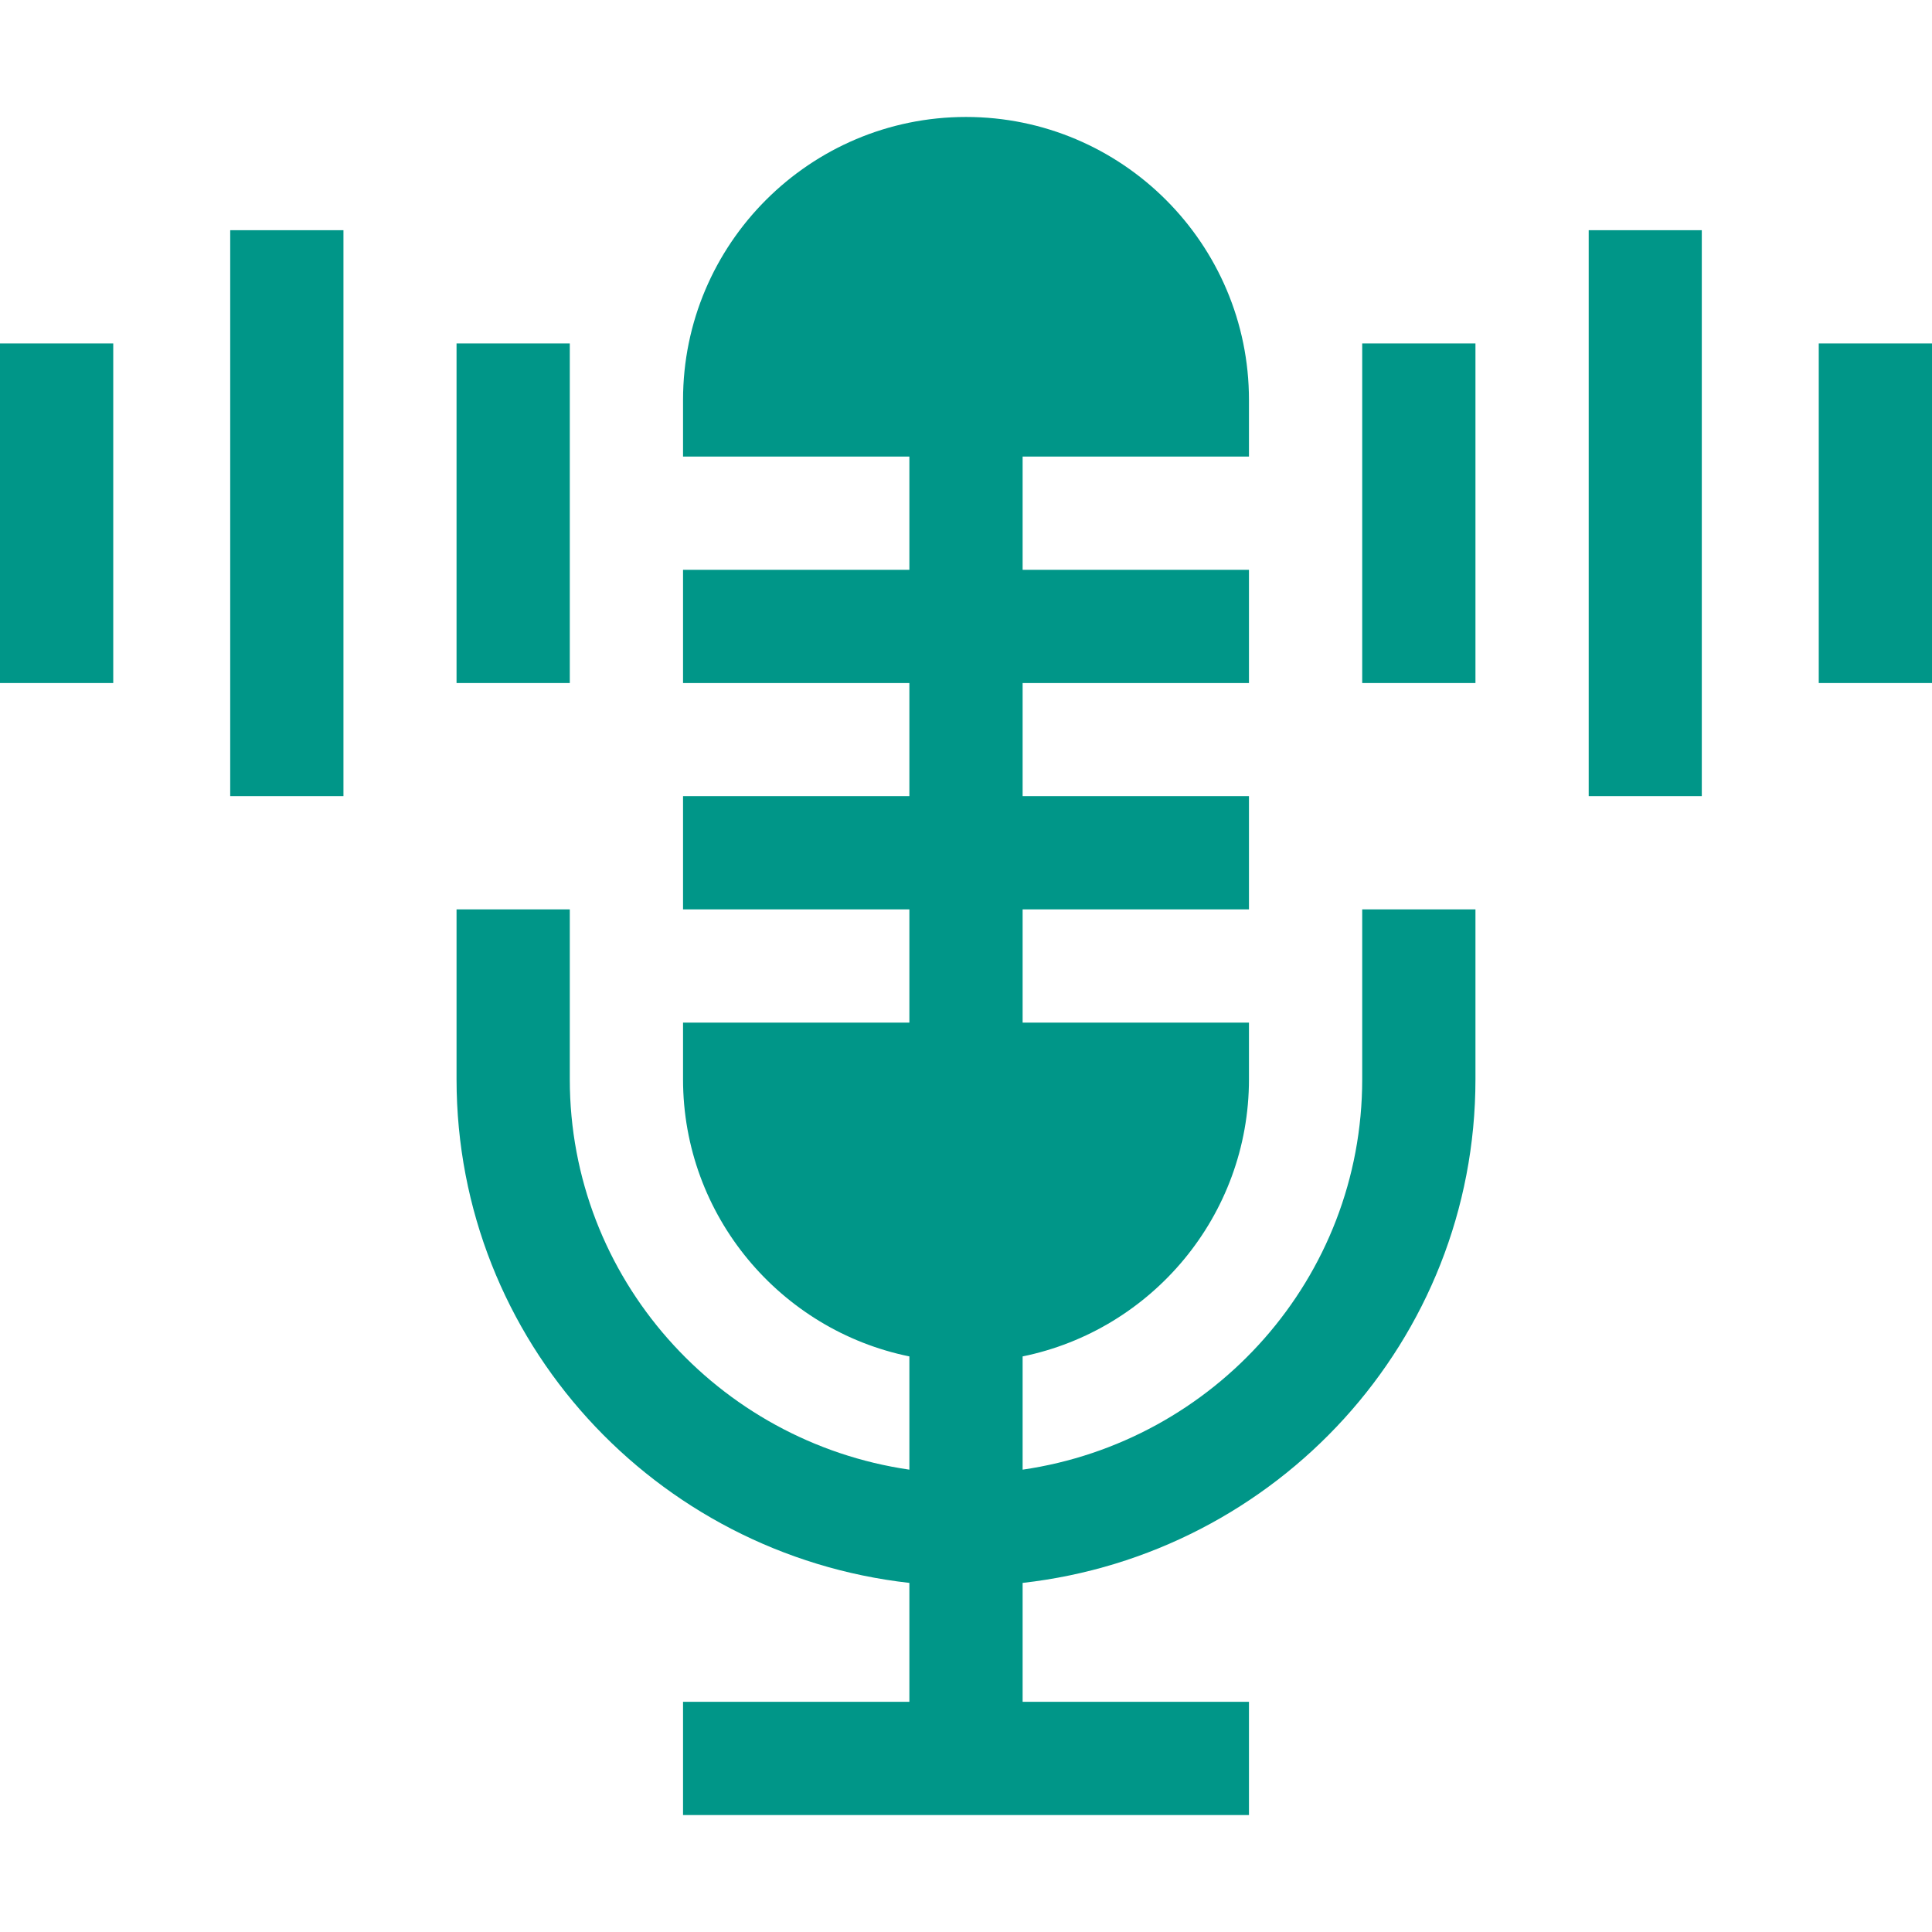 <svg width="13" height="13" viewBox="0 0 13 13" fill="none" xmlns="http://www.w3.org/2000/svg">
<path d="M9.166 2.311H9.928V4.596H9.166V2.311Z" fill="#009688"/>
<path d="M10.69 1.549H11.451V5.357H10.69V1.549Z" fill="#009688"/>
<path d="M12.238 2.311H13V4.596H12.238V2.311Z" fill="#009688"/>
<path d="M0 2.311H0.762V4.596H0V2.311Z" fill="#009688"/>
<path d="M1.549 1.549H2.311V5.357H1.549V1.549Z" fill="#009688"/>
<path d="M3.072 2.311H3.834V4.596H3.072V2.311Z" fill="#009688"/>
<path d="M9.166 7.262C9.166 8.601 8.169 9.702 6.881 9.889V9.127C7.749 8.95 8.404 8.181 8.404 7.262V6.881H6.881V6.119H8.404V5.357H6.881V4.596H8.404V3.834H6.881V3.072H8.404V2.691C8.404 1.641 7.55 0.787 6.5 0.787C5.45 0.787 4.596 1.641 4.596 2.691V3.072H6.119V3.834H4.596V4.596H6.119V5.357H4.596V6.119H6.119V6.881H4.596V7.262C4.596 8.181 5.251 8.95 6.119 9.127V9.889C4.831 9.702 3.834 8.601 3.834 7.262V6.119H3.072V7.262C3.072 9.022 4.41 10.459 6.119 10.651V11.451H4.596V12.213H8.404V11.451H6.881V10.651C8.59 10.459 9.928 9.022 9.928 7.262V6.119H9.166V7.262Z" fill="#009688"/>
</svg>
